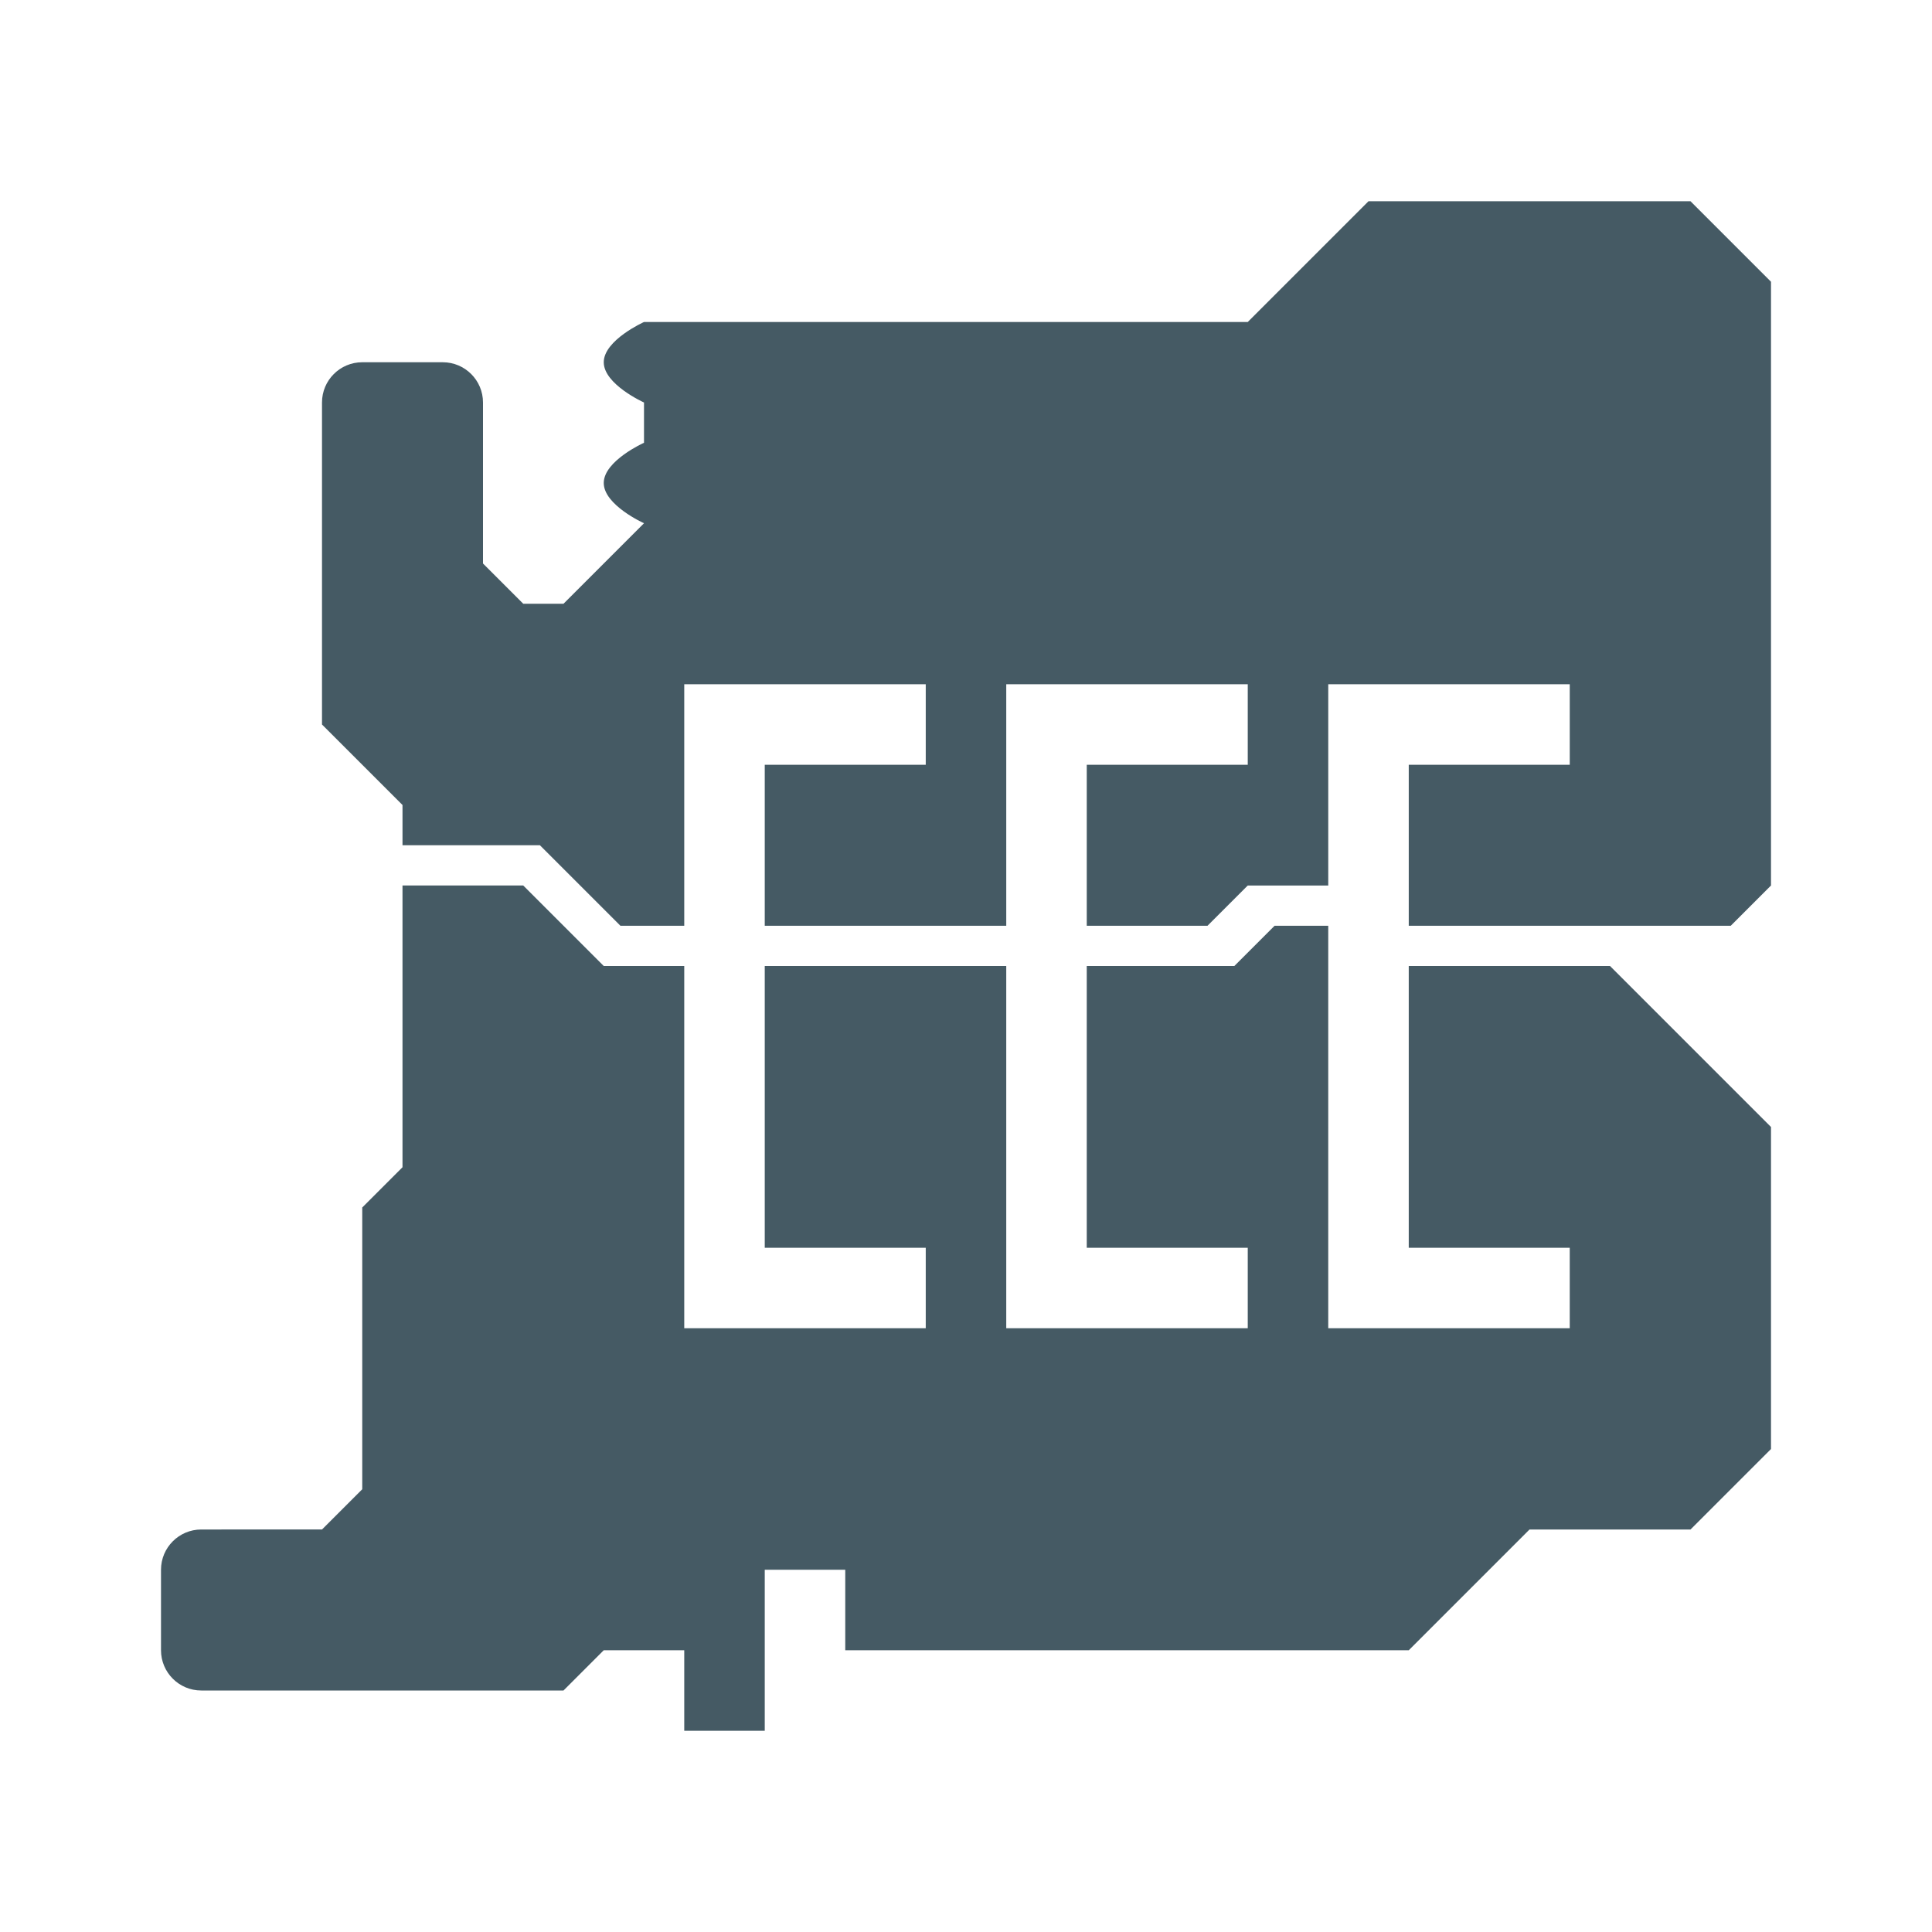 <svg xmlns="http://www.w3.org/2000/svg" width="100" height="100" viewBox="0 0 48 48"><path fill="#455a64" d="M42,5h-8l-3,3H16c0,0-1,0.45-1,1s1,1,1,1v1c0,0-1,0.45-1,1s1,1,1,1l-2,2h-1l-1-1v-4c0-0.552-0.448-1-1-1H9c-0.552,0-1,0.448-1,1l0,8l2,2v1h3.414l2,2H17l0-6h6l0,2h-4v4h6l0-6h6l0,2h-4v4h3l1-1h2v-5h6v2h-4v4h8l1-1l0-15L42,5z"/><path fill="#455a64" d="M40,24h-5v7h4v2h-6V23h-1.333l-1,1H27l0,7h4v2h-6l0-9h-6l0,7h4v2h-6l0-9h-2l-2-2h-3v7l-1,1l0,7l-1,1H5c-0.552,0-1,0.448-1,1l0,2c0,0.552,0.448,1,1,1h9l1-1h2v2h2v-4h2v2h14l3-3h4l2-2l0-8L40,24z"/></svg>